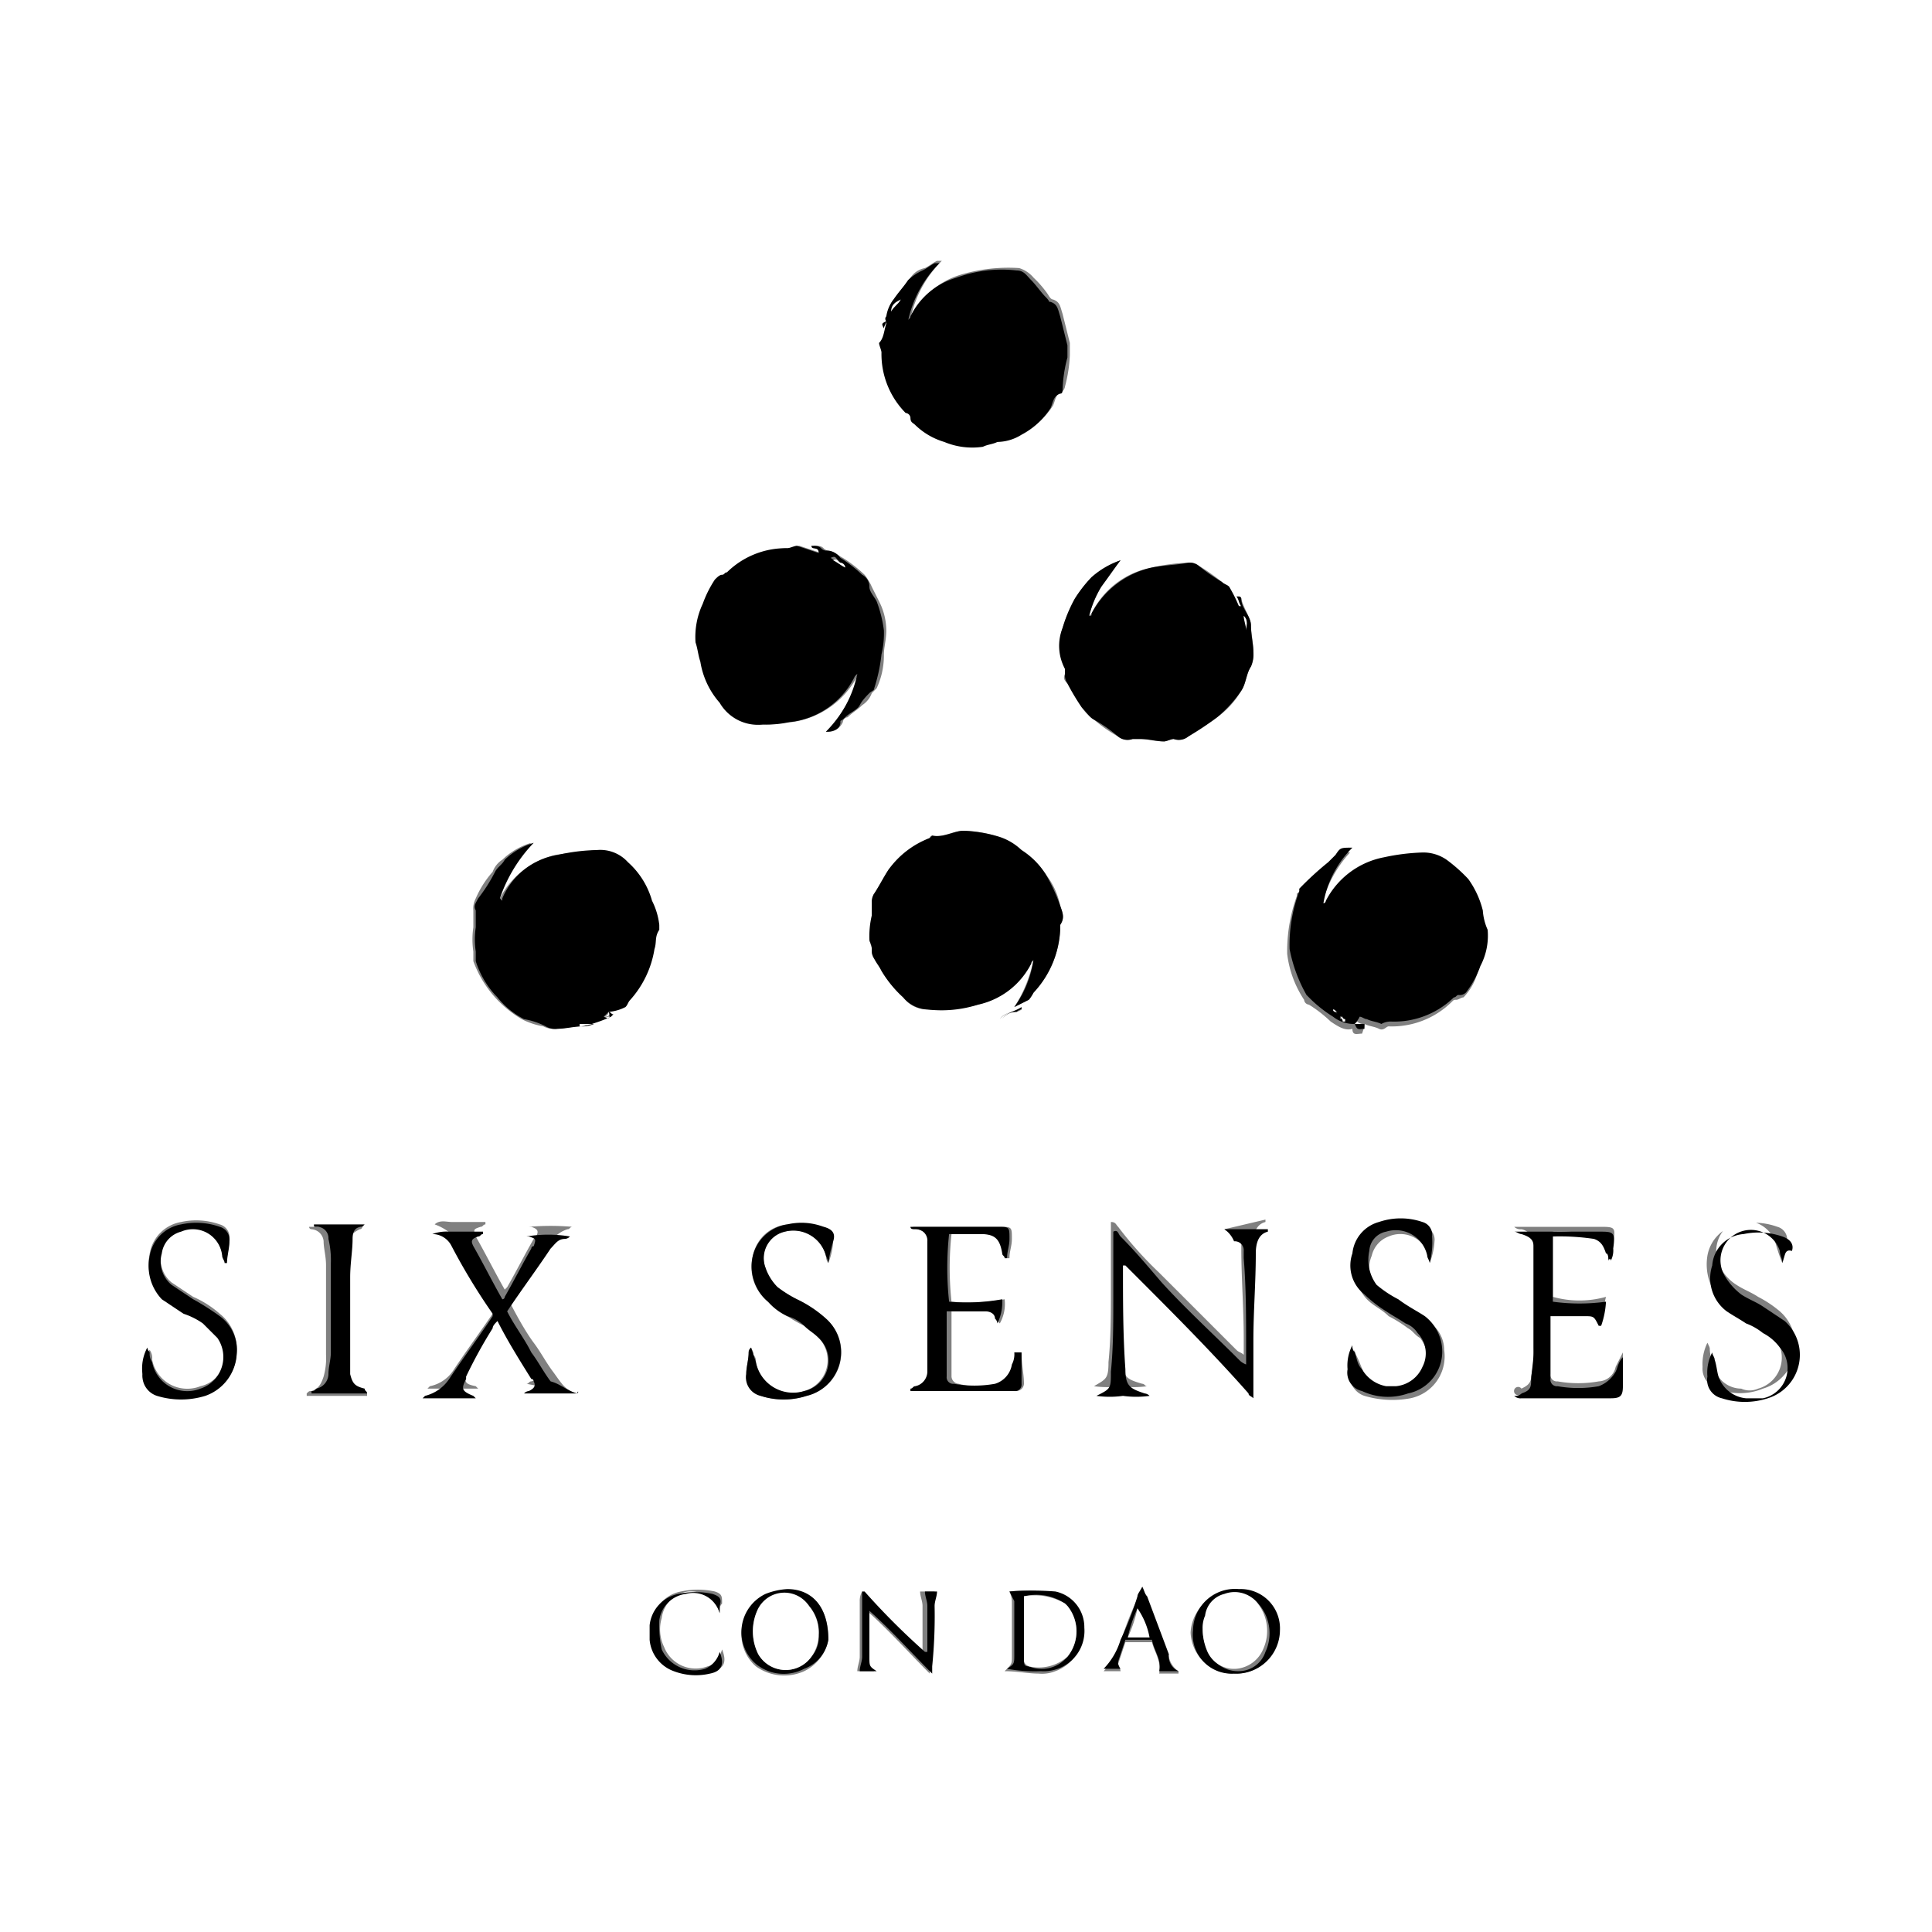 <svg id="Layer_1" data-name="Layer 1" xmlns="http://www.w3.org/2000/svg" xmlns:xlink="http://www.w3.org/1999/xlink" viewBox="0 0 80 80"><rect x="0" y="0" width="80" height="80" fill="#808080" stroke="none"/><defs><style>.cls-1,.cls-2,.cls-3{fill:none;}.cls-2{clip-path:url(#clip-path);}.cls-3{clip-path:url(#clip-path-4);}.cls-4{clip-path:url(#clip-path-1926);}.cls-5{fill:#fff;}</style><clipPath id="clip-path"><rect class="cls-3" x="135.9" y="88.4" width="80" height="80"/></clipPath><clipPath id="clip-path-4"><rect class="cls-2" x="135.9" y="88.4" width="80" height="80"/></clipPath><clipPath id="clip-path-1926" transform="translate(-135.9 -88.4)"><rect class="cls-1" x="135.9" y="88.4" width="80" height="80"/></clipPath></defs><title>1_15</title><g class="cls-4"><g class="cls-4"><path class="cls-5" d="M135.9,88.4h80v80h-80Zm56.5,42.4c.2.1.4.1.6.2s.3-.1.4-.1a3.54,3.54,0,0,0,2.6-1c.1-.1.1-.1.2-.1s.2-.1.3-.1a2.38,2.38,0,0,0,.6-1.1,4,4,0,0,0,.3-1.5,2.35,2.35,0,0,0-.2-.8,3.1,3.1,0,0,0-.6-1.3,2.36,2.36,0,0,0-.9-.8,1.69,1.69,0,0,0-1-.3,8.75,8.75,0,0,0-1.6.2,3.65,3.65,0,0,0-2.4,1.8l-.1.1a5.1,5.1,0,0,1,1.2-2.3.78.78,0,0,0-.7.3l-.3.3c-.5.3-.7.8-1.2,1.1v.1a6.72,6.72,0,0,0-.4,2.4,4.38,4.38,0,0,0,.7,1.9.22.22,0,0,0,.2.2,5.49,5.49,0,0,1,.9.7c.3.2.6.4.9.3,0,.3.2.2.4.2.1-.3.1-.3.1-.4m-31.3-.5h0a1.42,1.42,0,0,1,.6-.2,1.44,1.44,0,0,0,.2-.3,3.46,3.46,0,0,0,1-2.1,1.08,1.08,0,0,1,.2-.8v-.2a1.93,1.93,0,0,0-.3-1,3.91,3.91,0,0,0-1-1.6,2.11,2.11,0,0,0-1.3-.5c-.5.1-1,.1-1.6.2a3.47,3.47,0,0,0-2.3,1.8v.1l-.1-.1a5,5,0,0,1,1.4-2.3,2.92,2.92,0,0,0-1.2.7,1,1,0,0,0-.4.5,4.13,4.13,0,0,0-.7,1.1.9.9,0,0,0-.1.5v.7a3.35,3.35,0,0,0,0,1v.4a4.62,4.62,0,0,0,.9,1.5,4.81,4.81,0,0,0,1.1.9,3.18,3.18,0,0,0,.9.3.9.9,0,0,0,.5.1c.3,0,.7-.1,1-.1.5,0,.8-.3,1.2-.4a.1.1,0,0,0,.1-.1c.1,0,0,0-.1-.1m25.7-17.6c-.1-.1-.2-.1-.3-.2a8.65,8.65,0,0,0-1-.7.6.6,0,0,0-.4-.1,7.72,7.72,0,0,0-1.5.2,3.47,3.47,0,0,0-2.5,1.9l-.1.1a4.33,4.33,0,0,1,.5-1.2,7.63,7.63,0,0,1,.8-1.1,4.73,4.73,0,0,0-1.2.7,5.5,5.5,0,0,0-.7.9,6.12,6.12,0,0,0-.5,1.2,2.46,2.46,0,0,0,.1,1.7v.2c-.1.2,0,.3.1.4.2.3.4.7.6,1s.3.3.5.5a6.07,6.07,0,0,0,1,.7.66.66,0,0,0,.6.1h.3c.3,0,.6.1,1,.1.1,0,.3-.1.4-.1a.66.66,0,0,0,.6-.1c.4-.3.8-.5,1.2-.8a3.57,3.57,0,0,0,1-1.1c.2-.3.2-.7.4-1a1.27,1.27,0,0,0,.1-.6c0-.4-.1-.8-.1-1.1s-.3-.7-.4-1.1a.1.1,0,0,0-.1-.1h-.1c.1.1.1.3.2.4h-.1a2,2,0,0,1-.4-.8m-14.2-11h0a1.08,1.08,0,0,1-.2.8c0,.2.1.3.1.4a3.32,3.32,0,0,0,1,2.5l.2.2c0,.2.1.2.2.3a4.73,4.73,0,0,0,1.2.7,2.85,2.85,0,0,0,1.6.2c.2-.1.4-.1.6-.2s.7-.2,1-.3a3.18,3.18,0,0,0,1.2-1.1c.1-.2.1-.5.4-.6a.35.35,0,0,0,.1-.2,5.85,5.85,0,0,0,.2-1.3v-.5l-.3-1.2c-.1-.3-.1-.5-.4-.6-.1,0-.2-.2-.2-.2a4.35,4.35,0,0,0-.6-.7,1.27,1.27,0,0,0-.6-.4,6.88,6.88,0,0,0-2.5.3,3.33,3.33,0,0,0-1.9,1.6c0,.1-.1.1-.1.2a4.74,4.74,0,0,1,1.3-2.4h-.2c-.2.1-.3.2-.5.3a.92.92,0,0,0-.6.4c-.2.3-.4.5-.6.8a.91.91,0,0,0-.3.7c0,.1-.1.1-.1.2s-.1.2,0,.4a.19.19,0,0,1,0-.3m-2.5,17a.67.67,0,0,0,.7-.4.22.22,0,0,1,.2-.2c.2-.2.4-.3.6-.5a1,1,0,0,0,.4-.5l.2-.2a3.19,3.19,0,0,0,.3-1.4c0-.3.1-.6.1-1a2.66,2.66,0,0,0-.3-1.2l-.3-.6a2.19,2.19,0,0,0-.3-.5,5.5,5.5,0,0,0-.9-.7c-.2-.1-.4-.3-.6-.3a.35.35,0,0,1-.2-.1c-.1-.1-.2-.1-.4-.1,0,.2.3,0,.3.3l-.9-.3c-.1,0-.3.1-.4.1a3.74,3.74,0,0,0-2.5,1c-.1.1-.1.1-.2.1s-.2.1-.3.2a1.91,1.91,0,0,0-.5,1,4.15,4.15,0,0,0-.3,1.6,2.35,2.35,0,0,0,.2.8,3.81,3.81,0,0,0,.8,1.7,2.14,2.14,0,0,0,1.8.9c.4,0,.8-.1,1.1-.1a3.63,3.63,0,0,0,2.7-1.9l.1-.1a5.85,5.85,0,0,1-1.4,2.4m8.4,11.1c.1-.1.1-.2.2-.3a4.09,4.09,0,0,0,1.1-2.6v-.2c.2-.3.1-.5,0-.8a3.1,3.1,0,0,0-.6-1.3,4.74,4.74,0,0,0-1-1,10.91,10.91,0,0,0-1.1-.6,5.07,5.07,0,0,0-1.3-.2c-.4,0-.9.3-1.3.2a.1.1,0,0,0-.1.1,5.15,5.15,0,0,0-1.7,1.3c-.2.3-.4.7-.6,1-.1.1,0,.3-.1.4v.5a3.75,3.75,0,0,1-.1,1c0,.1.1.3.1.4s0,.3.1.4.2.3.3.5a4.81,4.81,0,0,0,.9,1.1,1.23,1.23,0,0,0,1,.5,7.49,7.49,0,0,0,2.1-.2,3.45,3.45,0,0,0,2.2-1.7c0-.1.1-.1.1-.2a5.6,5.6,0,0,1-.8,2l.6-.3m8.1,9.5h0a.37.37,0,0,0,.3.1c.3.1.4.2.4.4v.3c0,1.2.1,2.5.1,3.7v.7c-.1-.1-.2-.1-.3-.2l-3.2-3.2a15.37,15.37,0,0,1-1.7-1.9c-.1-.1-.1-.2-.3-.2v2.8c0,1,0,2-.1,3,0,.7-.1.7-.6,1a4.05,4.05,0,0,0,1.1,0,4,4,0,0,0,1.1,0c-.1,0-.1-.1-.2-.1-.7-.2-.8-.3-.8-1,0-1.4-.1-2.8-.1-4.2v-.1h.1l.3.3c1.6,1.7,3.3,3.3,4.8,5l.2.2v-2.4c0-1.2.1-2.4.1-3.6,0-.4.1-.8.5-.9v-.1l-1.7.4Zm-26.8,6.8c0-.1.1-.1,0,0-.5-.1-.7-.5-1-.9s-.5-.8-.8-1.2-.7-1.1-1-1.7c.6-.9,1.2-1.7,1.8-2.6a1.27,1.27,0,0,1,.6-.4c.1,0,.1-.1.2-.1a10.52,10.52,0,0,0-1.8,0h.1c.3.1.3.2.2.4a.1.1,0,0,1-.1.1c-.4.7-.7,1.3-1.1,2l-.1.1c-.4-.7-.8-1.5-1.2-2.2-.1-.3-.1-.3.2-.4.1,0,.1-.1.2-.1V139h-1.4c-.2,0-.5-.1-.7.1a2.18,2.18,0,0,1,.8.5c.6.9,1.2,1.8,1.8,2.8v.1c-.6.9-1.2,1.7-1.8,2.6a1.53,1.53,0,0,1-1,.7l-.1.1h2.1l-.1-.1c-.5-.1-.5-.2-.3-.7V145a19.83,19.83,0,0,0,1.1-2c.1-.1.1-.2.2-.3.5.8,1,1.6,1.4,2.4a.1.1,0,0,0,.1.1c.1.2.1.3-.2.4-.1,0-.1.1-.2.1l2.1.4Zm42.7-5.5h0c.1-.1.1-.1.1-.2a.9.9,0,0,1,.1-.5c.1-.7.1-.7-.6-.7h-3.5a.37.37,0,0,0,.3.1.64.64,0,0,1,.5.5v4.4a4.87,4.87,0,0,1-.1,1.2c0,.3-.2.4-.4.5a.17.17,0,1,0,0,.2h3.7c.4,0,.5-.1.5-.5v-1.2l-.3.6a.75.75,0,0,1-.7.6,4.85,4.85,0,0,1-1.7,0,.27.27,0,0,1-.3-.3v-2.6h1.4c.4,0,.5,0,.6.4h.1c.1-.3.1-.6.2-1a4.09,4.09,0,0,1-2.2,0v-2.7a9.7,9.7,0,0,1,1.7.1.63.63,0,0,1,.5.6,1.09,1.09,0,0,1,.1.5m-24.3,3.8h0c-.1.2-.2.3-.2.5a1.12,1.12,0,0,1-.7.8,3.26,3.26,0,0,1-1.7,0,.32.32,0,0,1-.3-.3v-2.7h1.5c.2,0,.3.1.4.3s0,.1.1.2a1.64,1.64,0,0,0,.2-1,8.31,8.31,0,0,1-2.2.1,13.09,13.09,0,0,1,0-2.8h1.3c.6,0,.8.2.9.8,0,.1,0,.1.1.2h.1c0-.3.1-.5.1-.8,0-.5,0-.5-.5-.5h-3.6a.31.31,0,0,0,.2.1c.3.1.5.2.5.5v5.4a.63.63,0,0,1-.5.6c-.1,0-.1,0-.2.1v.1H178a.32.32,0,0,0,.3-.3c0-.4-.1-.8-.1-1.3m-36.2-.2a3,3,0,0,0-.2,1,.87.87,0,0,0,.6.9,2.76,2.76,0,0,0,2,0,1.8,1.8,0,0,0,1.3-1.7,1.86,1.86,0,0,0-.7-1.6,4.13,4.13,0,0,0-1.1-.7l-.9-.6a1.25,1.25,0,0,1-.4-1.3,1,1,0,0,1,.8-.9,1.33,1.33,0,0,1,1.7,1c0,.1.1.2.1.3h.1c0-.3.1-.6.1-.9a.55.55,0,0,0-.4-.6,2.92,2.92,0,0,0-1.6-.1,1.59,1.59,0,0,0-1.3,1.3,2,2,0,0,0,.5,1.8,4.7,4.7,0,0,0,.9.6,3,3,0,0,0,.8.4c.2.2.5.3.6.6a1.29,1.29,0,0,1-.7,2.1,1.48,1.48,0,0,1-2-1.1.6.6,0,0,0-.1-.4c-.1.1-.1,0-.1-.1m67.7-3.5h0a2.92,2.92,0,0,0,.2-.9.55.55,0,0,0-.4-.6,2.86,2.86,0,0,0-1.6-.1,1.59,1.59,0,0,0-1.3,1.3,2.21,2.21,0,0,0,.6,1.9,5.58,5.58,0,0,0,.8.5,5.74,5.74,0,0,0,.7.4,4.35,4.35,0,0,1,.7.6,1.33,1.33,0,0,1-.7,2.1.85.85,0,0,1-.7,0,1.17,1.17,0,0,1-1.1-.8,2.35,2.35,0,0,1-.2-.8c0-.1,0-.1-.1-.3a2,2,0,0,0-.2,1,.87.87,0,0,0,.6.9,2.5,2.5,0,0,0,1.9,0,1.87,1.87,0,0,0,.7-3.2,4.7,4.7,0,0,0-.9-.6c-.3-.2-.6-.3-.9-.5a1.85,1.85,0,0,1-.7-.8,1.38,1.38,0,0,1,.3-1.6,1.32,1.32,0,0,1,2,.6,8.49,8.49,0,0,0,.3.9m-14.6,0h0a2.92,2.92,0,0,0,.2-.9.55.55,0,0,0-.4-.6,2.78,2.78,0,0,0-1.8,0,1.63,1.63,0,0,0-1.1,1.3,2,2,0,0,0,.5,1.7c.3.3.6.4.9.7a5.58,5.58,0,0,1,.8.5c.2.1.3.3.5.4a1.4,1.4,0,0,1,.2,1.4,1.33,1.33,0,0,1-1.1.8h-.4a1.09,1.09,0,0,1-1-.7c-.1-.2-.2-.5-.3-.7s-.1-.2-.1-.3a1.8,1.8,0,0,0-.2,1,.87.87,0,0,0,.6.9,4.08,4.08,0,0,0,1.9.1,1.77,1.77,0,0,0,1.4-2,1.39,1.39,0,0,0-.7-1.2,6.73,6.73,0,0,0-1.1-.7,7,7,0,0,1-.9-.6,1.24,1.24,0,0,1-.3-1.4,1.12,1.12,0,0,1,.7-.8,1.22,1.22,0,0,1,1.7,1c-.1-.1,0,0,0,.1m-24.9,0h0a2.92,2.92,0,0,0,.2-.9c0-.4-.1-.5-.4-.6a3.81,3.81,0,0,0-1.5-.1,1.6,1.6,0,0,0-1.4,1.2,1.86,1.86,0,0,0,.6,2c.3.2.5.4.8.6s.5.3.7.4.4.3.6.5a1.33,1.33,0,0,1-.6,2.2,1.51,1.51,0,0,1-2-1.2.37.37,0,0,0-.1-.3c0-.1,0-.1-.1-.3-.1.1-.1.1-.1.2,0,.3-.1.6-.1.9a.87.87,0,0,0,.6.9,3.08,3.08,0,0,0,1.9,0,1.85,1.85,0,0,0,.8-3.2,5,5,0,0,0-1.2-.8,3.51,3.51,0,0,1-.8-.5,1.37,1.37,0,0,1-.5-.8,1.1,1.1,0,0,1,.8-1.5,1.37,1.37,0,0,1,1.7,1,.49.49,0,0,0,.1.3m-19.1,5.4h0c-.1-.1-.1-.1-.2-.1-.4-.1-.5-.2-.6-.6v-4a9.15,9.15,0,0,1,.1-1.6c0-.3.2-.4.4-.5a.1.1,0,0,0,.1-.1h-2.2a.1.1,0,0,0,.1.1.54.54,0,0,1,.5.5c0,.3.1.6.1,1v3.7a2.77,2.77,0,0,1-.1.9c-.1.3-.2.5-.5.6-.1,0-.1,0-.2.1v.1h2.5Zm26.6,8.2a1.09,1.09,0,0,1,.1.5V157c0,.3,0,.3-.3.6.5,0,1,.1,1.4.1a1.48,1.48,0,0,0,.7-.1,1.66,1.66,0,0,0,1.1-1.7,1.51,1.51,0,0,0-1.2-1.5,5.31,5.31,0,0,0-1.8-.1m-7.5,2c0-1.4-.7-2.1-1.7-2a2.92,2.92,0,0,0-.9.2,1.75,1.75,0,0,0-.4,2.9,2,2,0,0,0,2,.2,1.82,1.82,0,0,0,1-1.3m16.8,1.4a1.71,1.71,0,0,0,1.8-1.7,1.63,1.63,0,0,0-1.7-1.7,1.8,1.8,0,0,0-1.9,1.7,1.77,1.77,0,0,0,1.8,1.7m-15.4-3.4h0a.76.76,0,0,0-.1.4V157c0,.2-.1.4-.1.6h.7c-.3-.2-.3-.2-.3-.6v-1.9c.9.8,1.7,1.7,2.6,2.6v-.3a20.9,20.9,0,0,1,.1-2.5c0-.2.1-.4.1-.6H174c0,.2.1.4.1.6v1.9H174c-.8-.8-1.6-1.6-2.4-2.5m13.1,3.3a.92.92,0,0,1-.4-.6l-.9-2.4c0-.1-.1-.2-.2-.4-.1.2-.1.3-.2.4a13.35,13.35,0,0,0-.7,1.8,2.92,2.92,0,0,1-.7,1.2h.7a1,1,0,0,0-.1-.3l.3-.9h1.1c.1.4.4.8.3,1.3h.8Zm-19-2.4c0-.2,0-.3.1-.4,0-.3,0-.4-.3-.5a3.3,3.3,0,0,0-1.4,0,1.48,1.48,0,0,0-1.2,1.3v.6a1.66,1.66,0,0,0,1,1.3,2.57,2.57,0,0,0,1.5.1c.5-.1.6-.4.4-.9-.1.3-.2.6-.6.7a1.4,1.4,0,0,1-1.8-.8,1.67,1.67,0,0,1-.1-1.2,1.27,1.27,0,0,1,1.1-1.1,1.25,1.25,0,0,1,1.3.9m12.5-25h0c-.3.1-.7.1-.9.4a.86.86,0,0,1,.6-.3.44.44,0,0,0,.3-.1" transform="translate(-135.9 -88.4)"/><path d="M186.8,112.7a5.9,5.9,0,0,1,.4.8h.1c-.1-.1-.1-.3-.2-.4h.1a.1.1,0,0,1,.1.1c0,.4.4.7.4,1.1s.1.8.1,1.1a1.27,1.27,0,0,1-.1.6c-.2.3-.2.7-.4,1a5.24,5.24,0,0,1-1,1.1,12.49,12.49,0,0,1-1.2.8.61.61,0,0,1-.6.1c-.1,0-.3.1-.4.1-.3,0-.6-.1-1-.1h-.3a.61.61,0,0,1-.6-.1,6.07,6.07,0,0,0-1-.7c-.2-.1-.3-.3-.5-.5a8.8,8.8,0,0,1-.6-1,.6.6,0,0,1-.1-.4v-.2a2,2,0,0,1-.1-1.7,6.12,6.12,0,0,1,.5-1.2,5.5,5.5,0,0,1,.7-.9,3.46,3.46,0,0,1,1.2-.7c-.3.4-.5.7-.8,1.1a4.33,4.33,0,0,0-.5,1.2c.1,0,.1,0,.1-.1a3.74,3.74,0,0,1,2.5-1.9c.5-.1,1-.1,1.5-.2a.6.6,0,0,1,.4.1,8.65,8.65,0,0,0,1,.7c.1.1.2.1.3.2m.7,1.8h0c0-.2.1-.4-.1-.6a1.49,1.49,0,0,1,.1.6" transform="translate(-135.9 -88.4)"/><path d="M172.6,101.7c0,.1-.1.2-.1.3-.1-.2-.1-.2.1-.3a.14.14,0,0,1,0-.2,1.49,1.49,0,0,1,.3-.7c.2-.3.4-.5.6-.8a2.09,2.09,0,0,1,.6-.4c.2-.1.3-.2.5-.3h.2a4.74,4.74,0,0,0-1.3,2.4c0-.1.1-.1.1-.2a3.05,3.05,0,0,1,1.9-1.6,5.39,5.39,0,0,1,2.5-.3c.3,0,.4.2.6.4s.4.5.6.7.1.2.2.2c.3.1.3.3.4.6l.3,1.2v.5a5.85,5.85,0,0,0-.2,1.3c0,.1,0,.2-.1.2-.3.1-.3.4-.4.6a3.18,3.18,0,0,1-1.2,1.1,1.93,1.93,0,0,1-1,.3c-.2.1-.4.1-.6.2a3,3,0,0,1-1.6-.2,2.92,2.92,0,0,1-1.2-.7c-.1-.1-.2-.1-.2-.3a.22.22,0,0,0-.2-.2,3.47,3.47,0,0,1-1-2.5c0-.1-.1-.3-.1-.4.2-.2.2-.5.3-.8v-.1m.6-.9c-.1,0-.1-.1,0,0-.1.2-.4.3-.4.5a1,1,0,0,1,.4-.5" transform="translate(-135.9 -88.4)"/><path d="M161.1,130.3c.1,0,.1.1.2.1l-.1.1a5.64,5.64,0,0,1-1.2.4c-.3,0-.7.1-1,.1a.75.75,0,0,1-.5-.1,3.18,3.18,0,0,0-.9-.3,3.33,3.33,0,0,1-1.1-.9,3.77,3.77,0,0,1-.9-1.5v-.4a3.35,3.35,0,0,1,0-1v-.7c-.1-.2,0-.3.1-.5a6.73,6.73,0,0,0,.7-1.1c.1-.2.3-.3.4-.5a2.92,2.92,0,0,1,1.2-.7,6.21,6.21,0,0,0-1.4,2.3l.1.1v-.1a3,3,0,0,1,2.3-1.8,7.77,7.77,0,0,1,1.6-.2,1.54,1.54,0,0,1,1.3.5,3.36,3.36,0,0,1,1,1.6,2.93,2.93,0,0,1,.3,1v.2c-.2.3-.1.5-.2.8a4.12,4.12,0,0,1-1,2.1c-.1.1-.1.2-.2.3a1.85,1.85,0,0,1-.7.2l-.2.2c.2.1.3.1.2-.2m-.6.5h-.6v.1a1.27,1.27,0,0,0,.6-.1" transform="translate(-135.9 -88.4)"/><path d="M170.1,118.7a4.74,4.74,0,0,0,1.3-2.4l-.1.1a3.4,3.4,0,0,1-2.7,1.9,4.48,4.48,0,0,1-1.1.1,1.83,1.83,0,0,1-1.8-.9,3.37,3.37,0,0,1-.8-1.7c-.1-.3-.1-.5-.2-.8a3.23,3.23,0,0,1,.3-1.6,4.67,4.67,0,0,1,.5-1c.1-.1.2-.2.3-.2s.1-.1.2-.1a3.47,3.47,0,0,1,2.5-1c.1,0,.3-.1.4-.1l.9.3c0-.3-.3-.1-.3-.3.2,0,.3,0,.4.1a.31.31,0,0,0,.2.1.71.71,0,0,1,.6.3,5.5,5.5,0,0,1,.9.7.55.55,0,0,1,.3.5c0,.2.2.4.3.6a5.27,5.27,0,0,1,.3,1.2,3.75,3.75,0,0,1-.1,1,7,7,0,0,1-.3,1.4c0,.1-.1.1-.2.2s-.3.3-.4.5-.4.3-.6.5-.2.1-.2.2c0,.3-.3.4-.6.4m.8-6.8h0l-.3-.3c-.1-.1-.1-.2-.3-.1a6.13,6.13,0,0,0,.6.4" transform="translate(-135.9 -88.4)"/><path d="M192,130.8a1.4,1.4,0,0,1-.9-.3,5.49,5.49,0,0,1-.9-.7l-.2-.2a6.19,6.19,0,0,1-.7-1.9,6.37,6.37,0,0,1,.4-2.4v-.1a13.07,13.07,0,0,1,1.2-1.1l.3-.3c.2-.3.2-.3.7-.3a4.29,4.29,0,0,0-1.2,2.3.1.1,0,0,0,.1-.1,3.43,3.43,0,0,1,2.4-1.8,8.75,8.75,0,0,1,1.6-.2,1.69,1.69,0,0,1,1,.3,6.47,6.47,0,0,1,.9.8,3.79,3.79,0,0,1,.6,1.3,2.35,2.35,0,0,0,.2.8,2.7,2.7,0,0,1-.3,1.5,3.88,3.88,0,0,1-.6,1.1.37.37,0,0,1-.3.1c-.1,0-.1.1-.2.1a3.54,3.54,0,0,1-2.6,1,.76.76,0,0,0-.4.1c-.2-.1-.4-.1-.6-.2h0c-.1,0-.2-.1-.3-.1a1.24,1.24,0,0,1-.2.3Zm-.9-.6h0c0,.1.1.1.2.2h0l-.2-.2m.3.3h0v.1h.1v-.1h-.1" transform="translate(-135.9 -88.4)"/><path d="M178.5,129.8l-.6.3a4.45,4.45,0,0,0,.8-2c0,.1-.1.1-.1.2a3.22,3.22,0,0,1-2.2,1.7,5,5,0,0,1-2.1.2,1.39,1.39,0,0,1-1-.5,4.81,4.81,0,0,1-.9-1.1c-.1-.2-.2-.3-.3-.5s-.1-.2-.1-.4-.1-.3-.1-.4a3.75,3.75,0,0,1,.1-1v-.5a.6.6,0,0,1,.1-.4c.2-.3.4-.7.6-1a3.71,3.71,0,0,1,1.7-1.3l.1-.1c.5.1.9-.2,1.3-.2a5.85,5.85,0,0,1,1.3.2,2.38,2.38,0,0,1,1.1.6,3.18,3.18,0,0,1,1,1,7.54,7.54,0,0,1,.6,1.3c.1.3.2.5,0,.8v.2a4.09,4.09,0,0,1-1.1,2.6,1.44,1.44,0,0,1-.2.3" transform="translate(-135.9 -88.4)"/><path d="M186.6,139.3h1.8v.1c-.4.1-.5.5-.5.9,0,1.2-.1,2.4-.1,3.6v2.4c-.1-.1-.2-.1-.2-.2-1.5-1.7-3.2-3.4-4.8-5l-.3-.3h-.1v.1c0,1.4,0,2.8.1,4.2,0,.7.2.8.8,1a.31.31,0,0,1,.2.1,4,4,0,0,1-1.1,0,4,4,0,0,1-1.1,0c.6-.3.6-.3.6-1,.1-1,.1-2,.1-3v-2.8c.2-.1.2.1.3.2.6.6,1.1,1.2,1.7,1.9,1,1.1,2.1,2.1,3.2,3.2a.77.77,0,0,0,.3.2v-.7c0-1.2,0-2.5-.1-3.7v-.3a.37.37,0,0,0-.4-.4,1.13,1.13,0,0,0-.4-.5Z" transform="translate(-135.9 -88.4)"/><path d="M159.8,146.1h-2.2a.31.31,0,0,1,.2-.1c.2-.1.3-.2.2-.4a.1.1,0,0,0-.1-.1c-.5-.8-1-1.6-1.4-2.4-.1.1-.2.2-.2.3a19.83,19.83,0,0,0-1.1,2v.1c-.2.4-.2.5.3.7l.1.1h-2.2l.1-.1a1.69,1.69,0,0,0,1-.7c.6-.9,1.2-1.7,1.8-2.6v-.1a26.06,26.06,0,0,1-1.7-2.8.89.89,0,0,0-.8-.5,1.7,1.7,0,0,1,.7-.1h1.4v.1c-.1,0-.1.1-.2.1-.3.1-.3.2-.2.4.4.7.8,1.5,1.2,2.2a.1.1,0,0,0,.1-.1c.4-.7.7-1.3,1.1-2a.1.1,0,0,1,.1-.1c.1-.3.1-.3-.2-.4h-.1a5.4,5.4,0,0,1,1.8,0,.31.31,0,0,1-.2.1c-.3,0-.4.2-.6.4-.6.9-1.2,1.7-1.8,2.6.3.6.7,1.1,1,1.7.3.4.5.8.8,1.2.4.1.7.4,1.1.5.1-.1,0-.1,0,0" transform="translate(-135.9 -88.4)"/><path d="M202.5,140.6c0-.1,0-.3-.1-.3-.1-.3-.2-.5-.5-.6a9.7,9.7,0,0,0-1.7-.1v2.7a8.07,8.07,0,0,0,2.2,0,3.55,3.55,0,0,1-.2,1h-.1c-.2-.4-.2-.4-.6-.4h-1.4v2.6a.27.27,0,0,0,.3.3,4.85,4.85,0,0,0,1.7,0,1.34,1.34,0,0,0,.7-.6c.1-.2.1-.4.3-.6v1.2c0,.4-.1.5-.5.5h-3.7a.37.37,0,0,1-.3-.1.37.37,0,0,0,.3-.1c.3-.1.4-.2.4-.5s.1-.8.1-1.2V140c0-.3-.2-.4-.5-.5-.1,0-.2-.1-.3-.1h3.5c.6,0,.7,0,.6.7a.9.9,0,0,1-.1.5c0-.1-.1-.1-.1,0h0" transform="translate(-135.9 -88.4)"/><path d="M178.2,144.4v1.3a.27.27,0,0,1-.3.3h-4.3v-.1c.1,0,.1-.1.2-.1a.63.63,0,0,0,.5-.6v-5.4a.47.47,0,0,0-.5-.5c-.1,0-.2,0-.2-.1h3.6c.5,0,.5,0,.5.5,0,.3-.1.5-.1.8h-.1c0-.1-.1-.1-.1-.2-.1-.6-.3-.8-.9-.8h-1.3a13.07,13.07,0,0,0,0,2.8,8.3,8.3,0,0,0,2.2-.1,2,2,0,0,1-.2,1,.31.31,0,0,0-.1-.2c0-.2-.2-.3-.4-.3h-1.6v2.7a.27.27,0,0,0,.3.3,4.84,4.84,0,0,0,1.7,0,1,1,0,0,0,.7-.8.9.9,0,0,0,.1-.5h.3" transform="translate(-135.9 -88.4)"/><path d="M142,144.2a.35.35,0,0,0,.1.2.6.6,0,0,0,.1.4,1.48,1.48,0,0,0,2,1.1,1.38,1.38,0,0,0,.7-2.1l-.6-.6a3,3,0,0,0-.8-.4l-.9-.6a2,2,0,0,1-.5-1.8,1.59,1.59,0,0,1,1.3-1.3,2.92,2.92,0,0,1,1.6.1.55.55,0,0,1,.4.6c0,.3-.1.6-.1.9h-.1c0-.1-.1-.2-.1-.3a1.22,1.22,0,0,0-1.7-1,1.08,1.08,0,0,0-.8.9,1.25,1.25,0,0,0,.4,1.3l.9.6a10.54,10.54,0,0,1,1.1.7,1.73,1.73,0,0,1,.7,1.6,1.94,1.94,0,0,1-1.3,1.7,3.41,3.41,0,0,1-2,0,.87.87,0,0,1-.6-.9,1.82,1.82,0,0,1,.2-1.1" transform="translate(-135.9 -88.4)"/><path d="M209.7,140.7c0-.2-.1-.3-.1-.5a1.26,1.26,0,1,0-2.3,1,2.7,2.7,0,0,0,.7.8c.3.2.6.3.9.5l.9.6a1.88,1.88,0,0,1-.7,3.2,3.08,3.08,0,0,1-1.9,0,.78.78,0,0,1-.6-.9,1.8,1.8,0,0,1,.2-1c0,.1.1.2.1.3.1.3.1.6.2.8a1.33,1.33,0,0,0,1.1.8h.7a1.28,1.28,0,0,0,.7-2.1,2,2,0,0,0-.7-.6,2.51,2.51,0,0,0-.7-.4c-.3-.2-.5-.3-.8-.5a1.71,1.71,0,0,1-.6-1.9,1.4,1.4,0,0,1,1.3-1.3,3,3,0,0,1,1.6.1c.3.1.5.3.4.6-.3-.1-.3.2-.4.5Z" transform="translate(-135.9 -88.4)"/><path d="M195.1,140.7c0-.1-.1-.2-.1-.3a1.33,1.33,0,0,0-1.7-1,.86.86,0,0,0-.7.8,1.74,1.74,0,0,0,.3,1.4,4.7,4.7,0,0,0,.9.6c.4.3.8.5,1.1.7a1.85,1.85,0,0,1,.7,1.2,1.77,1.77,0,0,1-1.4,2,2.51,2.51,0,0,1-1.9-.1.78.78,0,0,1-.6-.9,1.8,1.8,0,0,1,.2-1,.37.37,0,0,0,.1.3c.1.3.1.5.3.7a1.45,1.45,0,0,0,1,.7h.4a1.33,1.33,0,0,0,1.1-.8,1.21,1.21,0,0,0-.2-1.4,1,1,0,0,0-.5-.4c-.3-.2-.5-.3-.8-.5a5.49,5.49,0,0,1-.9-.7,1.52,1.52,0,0,1-.5-1.7A1.5,1.5,0,0,1,193,139a2.78,2.78,0,0,1,1.8,0,.55.55,0,0,1,.4.6,3.42,3.42,0,0,1-.1,1.1h0" transform="translate(-135.9 -88.4)"/><path d="M170.2,140.7a1,1,0,0,0-.1-.3,1.4,1.4,0,0,0-1.7-1,1.13,1.13,0,0,0-.8,1.5,2.18,2.18,0,0,0,.5.8,5.58,5.58,0,0,0,.8.5,5,5,0,0,1,1.2.8,1.86,1.86,0,0,1-.8,3.2,3.08,3.08,0,0,1-1.9,0,.78.78,0,0,1-.6-.9c0-.3.1-.6.1-.9a.31.31,0,0,1,.1-.2,3162230,3162230,0,0,0,.2.6,1.57,1.57,0,0,0,2,1.2,1.29,1.29,0,0,0,.6-2.2c-.2-.2-.4-.3-.6-.5a1.61,1.61,0,0,0-.7-.4,2.41,2.41,0,0,1-.8-.6,1.92,1.92,0,0,1-.6-2,1.74,1.74,0,0,1,1.4-1.2,2.57,2.57,0,0,1,1.5.1c.4.1.5.3.4.6a6.37,6.37,0,0,0-.2.9h0" transform="translate(-135.9 -88.4)"/><path d="M151.1,146.1h-2.3V146c.1,0,.1,0,.2-.1a.63.63,0,0,0,.5-.6c0-.3.1-.6.1-.9v-3.7a3.75,3.75,0,0,0-.1-1,.47.47,0,0,0-.5-.5c-.1,0-.1,0-.1-.1H151l-.1.1c-.3,0-.4.2-.4.5,0,.5-.1,1-.1,1.6v4c.1.4.2.5.6.6,0,.1.1.1.1.2h0" transform="translate(-135.9 -88.4)"/><path d="M177.7,154.3a12.05,12.05,0,0,1,1.9,0,1.51,1.51,0,0,1,1.2,1.5,1.66,1.66,0,0,1-1.1,1.7,1.7,1.7,0,0,1-.7.1,6.15,6.15,0,0,1-1.4-.1c.3-.2.3-.2.3-.6v-2.2l-.2-.4m.6.2v2.6c0,.2,0,.3.2.3a1.38,1.38,0,0,0,1.6-.4,1.66,1.66,0,0,0,0-2.1l-.1-.1a2.11,2.11,0,0,0-1.7-.3" transform="translate(-135.9 -88.4)"/><path d="M170.2,156.3a1.55,1.55,0,0,1-1,1.2,1.82,1.82,0,0,1-2-.2,1.75,1.75,0,0,1,.4-2.9,2.92,2.92,0,0,1,.9-.2c1,0,1.7.7,1.7,2.1m-.4-.2a1.59,1.59,0,0,0-.4-1.2,1.26,1.26,0,0,0-2.1.1,2.12,2.12,0,0,0,0,1.9,1.31,1.31,0,0,0,2.2.1,1.22,1.22,0,0,0,.3-.9" transform="translate(-135.9 -88.4)"/><path d="M187,157.7a1.61,1.61,0,0,1-1.7-1.8,1.74,1.74,0,0,1,1.9-1.7,1.63,1.63,0,0,1,1.7,1.7,1.81,1.81,0,0,1-1.9,1.8m-1.3-1.8a1.93,1.93,0,0,0,.3,1,1.31,1.31,0,0,0,1.2.7,1.17,1.17,0,0,0,1.1-.8,1.84,1.84,0,0,0-.3-2,1.06,1.06,0,0,0-1.3-.3,1.22,1.22,0,0,0-.8.9c-.1.1-.1.3-.2.5" transform="translate(-135.9 -88.4)"/><path d="M171.7,154.3a29.49,29.49,0,0,0,2.5,2.5h.1v-1.9c0-.2-.1-.4-.1-.6h.5c0,.2-.1.4-.1.6a20.9,20.9,0,0,1-.1,2.5v.3c-.9-.9-1.7-1.8-2.6-2.6V157c0,.4,0,.4.3.6h-.7c0-.2.1-.4.1-.6v-2.7h.1" transform="translate(-135.9 -88.4)"/><path d="M184.7,157.6h-.8c.1-.5-.2-.8-.3-1.3h-1.1l-.3.9a.37.37,0,0,0,.1.3h-.7a2.92,2.92,0,0,0,.7-1.2,13.35,13.35,0,0,0,.7-1.8c0-.1.1-.2.2-.4.1.2.1.3.2.4l.9,2.4a.67.67,0,0,0,.4.7m-1.2-1.4c-.2-.4-.3-.8-.5-1.2a5.64,5.64,0,0,0-.4,1.2Z" transform="translate(-135.9 -88.4)"/><path d="M165.7,155.2a1.14,1.14,0,0,0-1.4-.8,1.27,1.27,0,0,0-1.1,1.1,4.87,4.87,0,0,0,.1,1.2,1.5,1.5,0,0,0,1.8.8,1.06,1.06,0,0,0,.6-.7c.2.5.1.8-.4.9a2.57,2.57,0,0,1-1.5-.1,1.52,1.52,0,0,1-1-1.3v-.6a1.48,1.48,0,0,1,1.2-1.3,3.3,3.3,0,0,1,1.4,0c.3.1.4.2.3.5v.3" transform="translate(-135.9 -88.4)"/><path d="M178.2,130.2a.35.35,0,0,0-.2.1.71.71,0,0,0-.6.3c.2-.3.5-.3.8-.5v.1" transform="translate(-135.9 -88.4)"/><path d="M192.4,130.8v.2c-.2,0-.3.1-.4-.2h.4Z" transform="translate(-135.9 -88.4)"/><path class="cls-5" d="M187.5,114.5c0-.2-.1-.4-.1-.6.2.2.1.4.1.6h0" transform="translate(-135.9 -88.4)"/><path class="cls-5" d="M173.2,100.8c-.1.2-.3.3-.4.5,0-.3.2-.4.4-.5h0" transform="translate(-135.9 -88.4)"/><path class="cls-5" d="M160.5,130.8c-.2,0-.4.1-.6.1v-.1Z" transform="translate(-135.9 -88.4)"/><path class="cls-5" d="M161.1,130.3c.1.2-.1.2-.2.2a.22.22,0,0,0,.2-.2h0" transform="translate(-135.9 -88.4)"/><path class="cls-5" d="M170.9,111.9c-.2-.1-.3-.2-.5-.3.2-.1.2.1.3.1a.22.22,0,0,1,.2.2h0" transform="translate(-135.9 -88.4)"/><path class="cls-5" d="M192.4,130.8H192l.1-.1a.37.37,0,0,0,.3.1" transform="translate(-135.9 -88.4)"/><path class="cls-5" d="M191.1,130.2c.1,0,.1.1.2.1h0c-.1,0-.2,0-.2-.1Z" transform="translate(-135.9 -88.4)"/><path class="cls-5" d="M191.4,130.5c.1,0,.1.1.2.1v.1h-.1a.31.31,0,0,0-.1-.2h0" transform="translate(-135.9 -88.4)"/><path class="cls-5" d="M178.3,154.5a2.49,2.49,0,0,1,1.7.3l.1.1a1.66,1.66,0,0,1,0,2.1,1.8,1.8,0,0,1-1.6.4c-.2-.1-.2-.2-.2-.3v-2.6" transform="translate(-135.9 -88.4)"/><path class="cls-5" d="M169.8,156.1a1.61,1.61,0,0,1-.3.9,1.31,1.31,0,0,1-2.2-.1,2.12,2.12,0,0,1,0-1.9,1.22,1.22,0,0,1,2.1-.1,1.75,1.75,0,0,1,.4,1.2" transform="translate(-135.9 -88.4)"/><path class="cls-5" d="M185.7,155.9a1.27,1.27,0,0,1,.1-.6,1.06,1.06,0,0,1,.8-.9,1.21,1.21,0,0,1,1.3.3,1.84,1.84,0,0,1,.3,2,1.33,1.33,0,0,1-1.1.8,1.21,1.21,0,0,1-1.2-.7,2.39,2.39,0,0,1-.2-.9" transform="translate(-135.9 -88.4)"/><path class="cls-5" d="M183.5,156.2h-.9a5.64,5.64,0,0,0,.4-1.2,3.08,3.08,0,0,1,.5,1.2" transform="translate(-135.9 -88.4)"/></g></g></svg>
